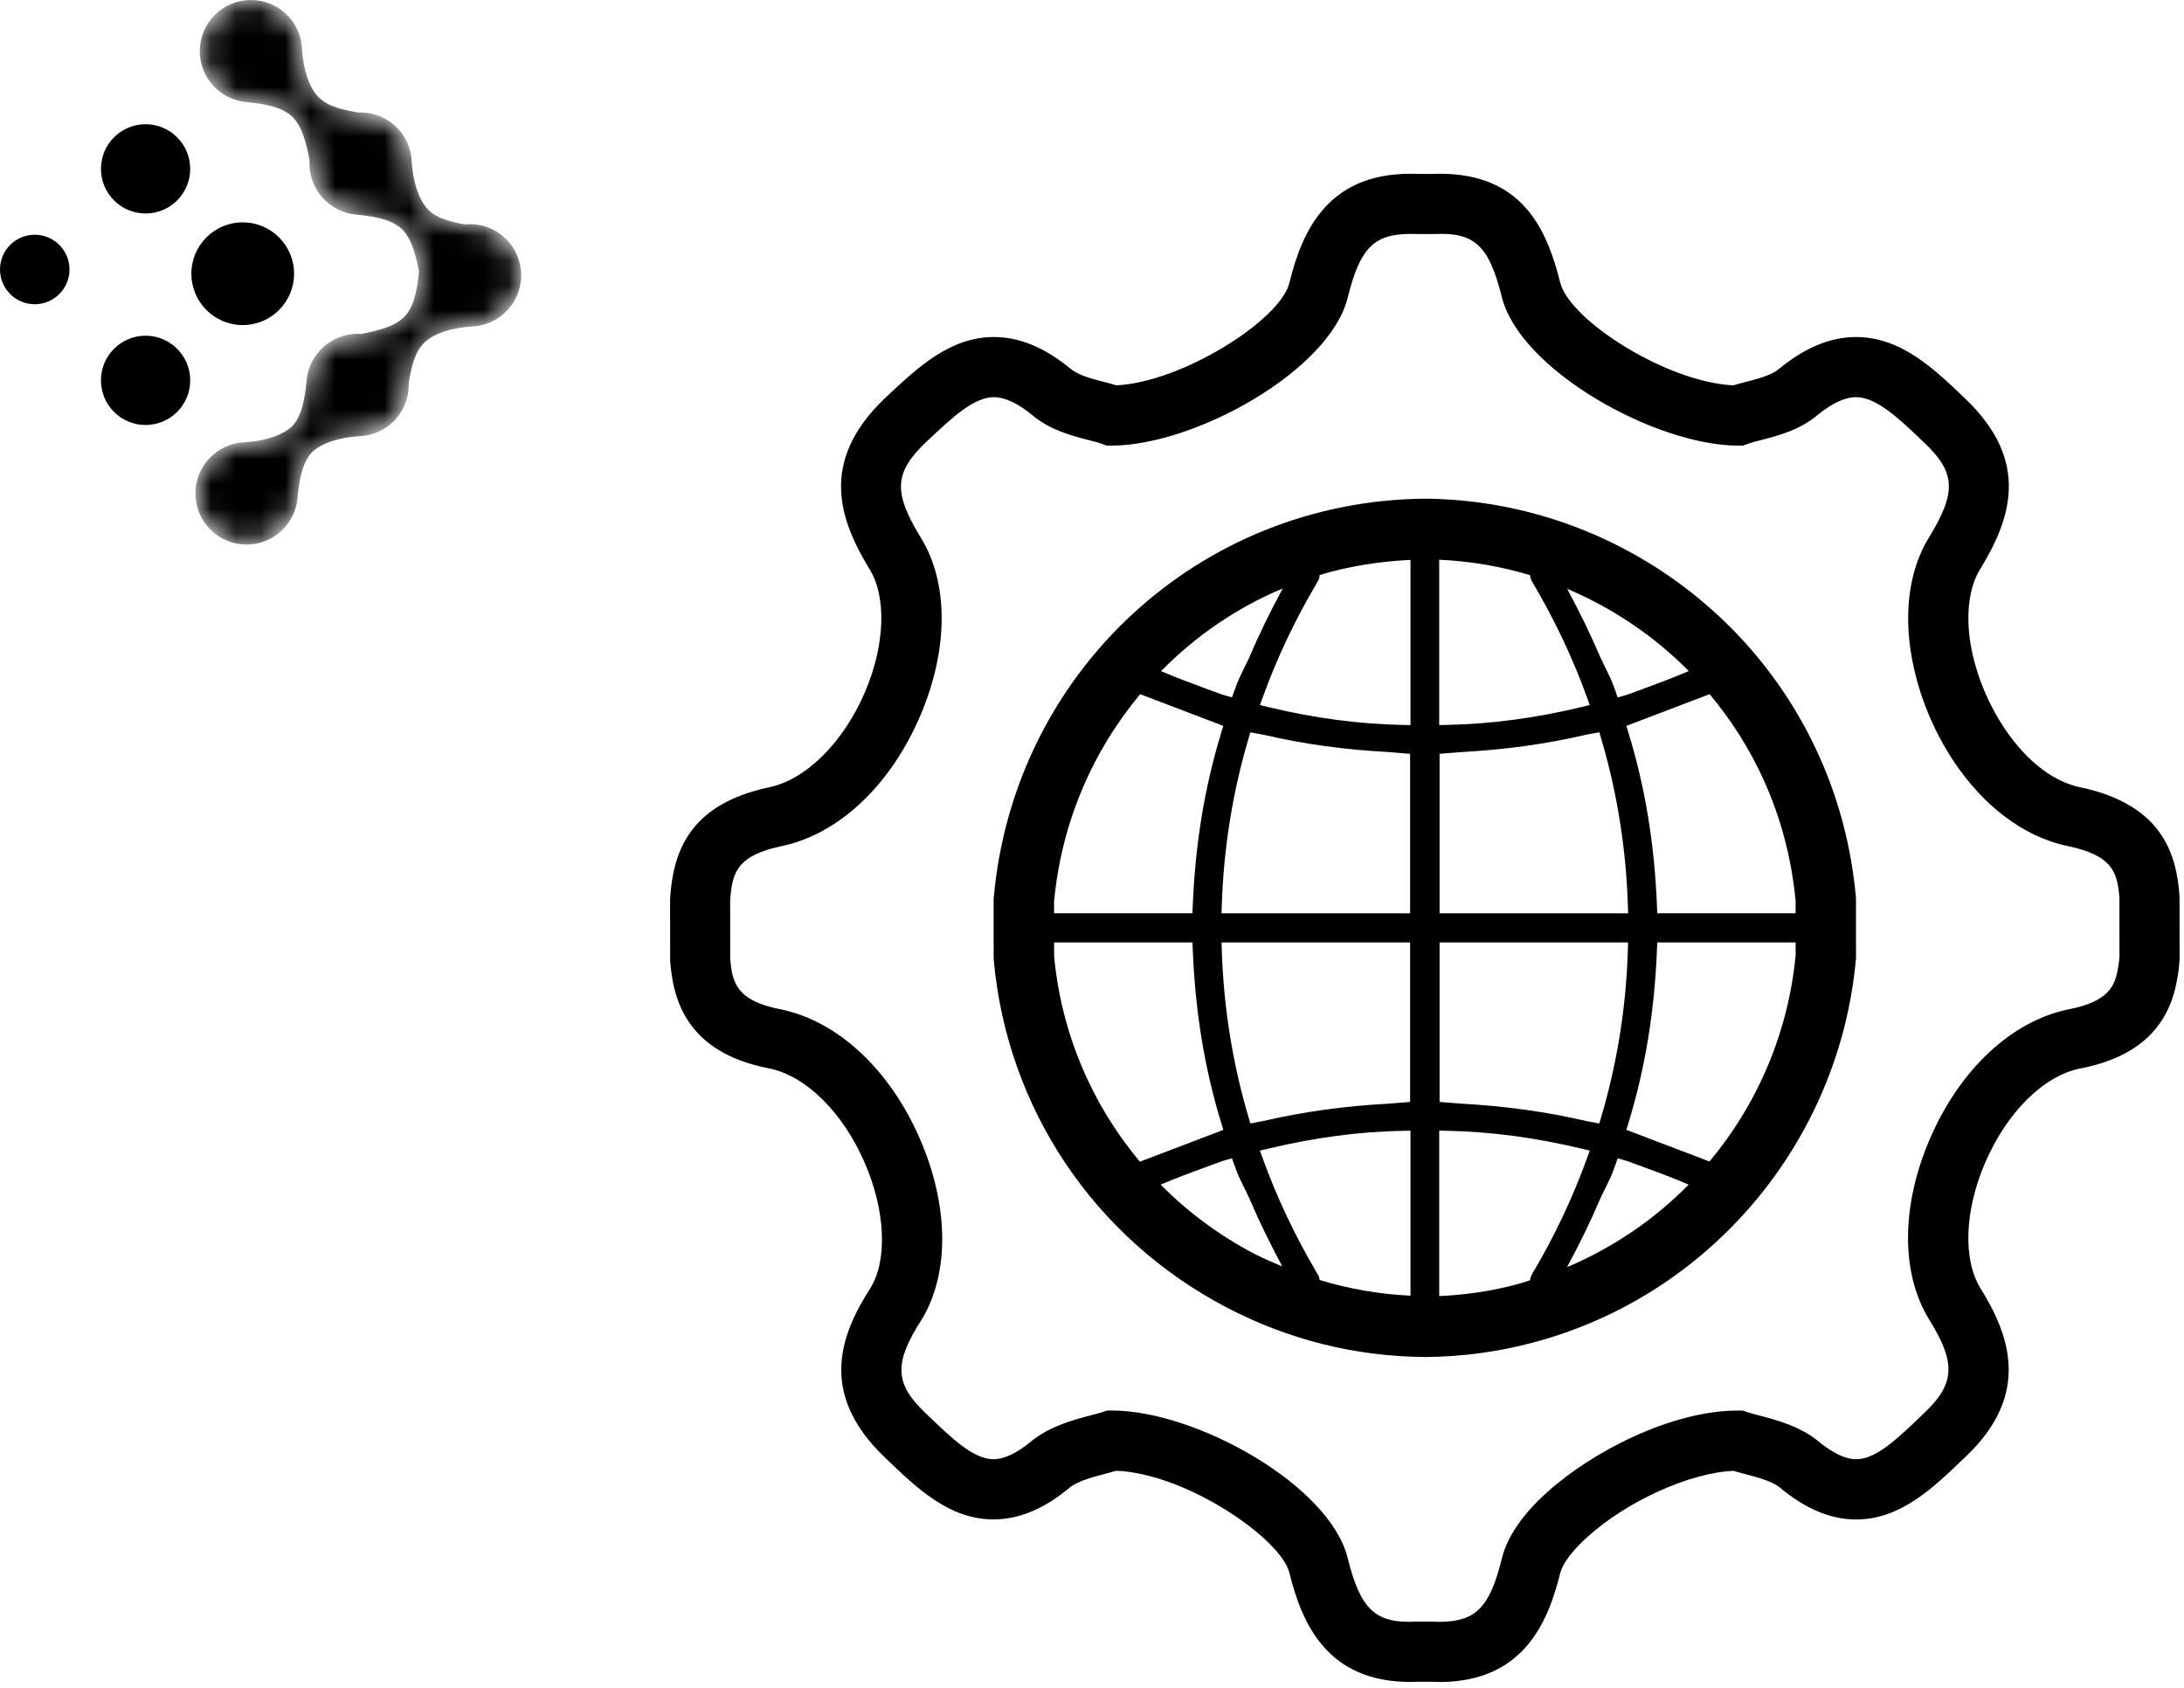 <svg width="88" height="68" viewBox="0 0 88 68" fill="none" xmlns="http://www.w3.org/2000/svg">
<path d="M58.058 67.763H58.051C57.924 67.763 57.78 67.762 57.637 67.754L57.118 67.756C57.055 67.76 56.942 67.763 56.832 67.763C53.473 67.763 52.46 65.413 51.953 63.366C51.622 61.994 47.796 59.361 44.978 59.255C44.848 59.294 44.705 59.332 44.553 59.371C44.06 59.5 43.446 59.661 43.111 59.925C42.084 60.785 41.067 61.214 40.028 61.214C38.244 61.214 36.934 59.951 35.667 58.73C32.909 56.112 33.91 53.695 35.084 51.876C35.764 50.749 35.676 48.761 34.84 46.841C33.955 44.81 32.484 43.355 31 43.045C27.654 42.407 27.115 40.261 27.003 38.703L27 36.192C27.121 34.429 27.682 32.414 30.999 31.717C32.481 31.407 33.996 29.897 34.859 27.868C35.663 25.978 35.73 24.035 35.029 22.918C33.842 20.964 32.99 18.639 35.596 16.1L35.727 15.977C36.983 14.798 38.282 13.578 40.047 13.578C41.076 13.578 42.084 13.994 43.13 14.851C43.448 15.121 43.995 15.262 44.478 15.386C44.658 15.432 44.829 15.477 44.983 15.524C47.647 15.394 51.593 12.884 51.951 11.402C52.476 9.281 53.524 6.85 57.17 7.007L57.73 7.006C57.794 7.002 57.907 7 58.018 7C61.333 7 62.33 9.222 62.868 11.396C63.261 12.908 67.151 15.396 69.838 15.525C69.991 15.479 70.162 15.434 70.342 15.387C70.825 15.263 71.373 15.122 71.679 14.864C72.738 13.996 73.749 13.579 74.785 13.579C76.597 13.579 77.914 14.843 79.189 16.065C81.853 18.606 80.992 20.947 79.802 22.905C79.457 23.458 79.291 24.195 79.313 25.049C79.377 27.713 81.359 31.206 83.816 31.718C87.141 32.415 87.703 34.43 87.82 36.109L87.823 38.618C87.804 38.962 87.77 39.222 87.72 39.474C87.381 41.432 86.096 42.612 83.796 43.051C82.326 43.359 80.856 44.821 79.979 46.863C79.159 48.774 79.087 50.751 79.797 51.898C80.929 53.719 81.888 56.138 79.214 58.675L79.139 58.747C77.875 59.961 76.568 61.217 74.791 61.217C73.754 61.217 72.737 60.788 71.682 59.904C71.372 59.664 70.759 59.503 70.266 59.373C70.115 59.334 69.974 59.296 69.845 59.258C68.097 59.33 65.55 60.477 63.953 61.929C63.081 62.716 62.903 63.227 62.869 63.365C62.369 65.394 61.372 67.726 58.065 67.765H58.058V67.763ZM57.704 65.333C57.862 65.341 57.957 65.338 58.043 65.34C59.478 65.321 60.032 64.746 60.516 62.785C60.729 61.915 61.339 61.022 62.327 60.131C64.131 58.492 67.354 56.829 70.017 56.829H70.216L70.404 56.892C70.539 56.937 70.703 56.98 70.883 57.026C71.553 57.202 72.471 57.443 73.206 58.017C73.831 58.54 74.353 58.79 74.792 58.79C75.594 58.79 76.459 57.959 77.461 56.996L77.541 56.919C78.774 55.748 78.817 54.908 77.737 53.171C76.589 51.314 76.595 48.598 77.752 45.904C78.952 43.106 81.034 41.149 83.32 40.671C84.976 40.355 85.218 39.713 85.337 39.026C85.372 38.849 85.391 38.697 85.4 38.539L85.398 36.19C85.323 35.168 85.145 34.469 83.319 34.087C79.585 33.309 76.979 28.815 76.888 25.106C76.855 23.778 77.148 22.577 77.737 21.633C78.837 19.823 78.798 19.041 77.543 17.844C76.539 16.881 75.621 16.001 74.784 16.001C74.338 16.001 73.815 16.245 73.228 16.725C72.512 17.33 71.607 17.563 70.946 17.733C70.755 17.782 70.579 17.824 70.437 17.877L70.23 17.954L70.009 17.953C66.683 17.932 61.282 14.924 60.52 11.992C59.994 9.867 59.404 9.352 57.783 9.429L57.119 9.43C56.986 9.425 56.908 9.424 56.832 9.424C55.364 9.424 54.797 9.997 54.306 11.979C53.597 14.913 48.185 17.932 44.814 17.953L44.593 17.954L44.386 17.877C44.244 17.824 44.067 17.782 43.876 17.733C43.211 17.563 42.302 17.329 41.576 16.71C41.008 16.245 40.487 16.001 40.047 16.001C39.241 16.001 38.381 16.808 37.385 17.744L37.27 17.851C36.034 19.056 35.994 19.839 37.091 21.645C38.225 23.453 38.228 26.139 37.089 28.816C35.889 31.635 33.798 33.606 31.496 34.088C29.676 34.47 29.498 35.169 29.42 36.276L29.423 38.615C29.497 39.598 29.682 40.325 31.475 40.668C33.77 41.147 35.85 43.091 37.062 45.872C38.237 48.57 38.266 51.293 37.14 53.158C36.011 54.909 36.045 55.745 37.276 56.914L37.349 56.984C38.354 57.952 39.223 58.789 40.029 58.789C40.469 58.789 40.992 58.538 41.584 58.042C42.344 57.443 43.266 57.201 43.939 57.024C44.118 56.977 44.283 56.935 44.419 56.89L44.607 56.827H44.806C48.177 56.827 53.593 59.831 54.307 62.788C54.822 64.867 55.439 65.416 57.066 65.332L57.704 65.333Z" fill="#060054" style="fill:#060054;fill:color(display-p3 0.024 0 0.329);fill-opacity:1;"/>
<path d="M74.783 36.231L74.778 36.121C74.596 34.136 74.096 32.226 73.293 30.446C70.487 24.214 64.264 20.15 57.421 20.091C48.324 20.166 40.852 27.077 40.041 36.167L40.036 36.221L40.038 38.579L40.043 38.687C40.582 44.661 44.095 49.893 49.441 52.684C51.934 53.983 54.62 54.652 57.435 54.671H57.444H57.449C58.928 54.659 60.384 54.462 61.771 54.088C68.888 52.209 74.115 46.002 74.78 38.645L74.785 38.59L74.783 36.231ZM71.075 31.446C71.76 32.964 72.189 34.593 72.35 36.289V36.794H66.776L66.765 36.525C66.667 34.013 66.289 31.713 65.608 29.494L65.532 29.244L68.886 27.966C69.758 29.009 70.501 30.173 71.075 31.446ZM64.512 45.022L64.441 45.263L63.928 45.168C62.326 44.793 60.67 44.563 58.853 44.462L58.005 44.395V37.968H65.601L65.592 38.256C65.523 40.568 65.16 42.844 64.512 45.022ZM65.434 46.738C65.518 46.762 65.6 46.787 65.68 46.818L66.28 47.039C66.838 47.242 67.447 47.472 68.041 47.727C66.658 49.132 64.997 50.267 63.142 51.05C63.655 50.094 64.101 49.186 64.478 48.292L64.854 47.517C64.948 47.324 65.023 47.117 65.095 46.914L65.182 46.667L65.434 46.738ZM53.101 51.351C52.188 49.811 51.459 48.274 50.873 46.651L50.767 46.357L51.071 46.284C52.97 45.829 54.762 45.59 56.548 45.558L56.833 45.553V52.2C55.58 52.142 54.357 51.929 53.171 51.568C53.163 51.489 53.14 51.416 53.101 51.351ZM53.173 23.165C54.339 22.815 55.568 22.616 56.833 22.557V29.212L56.548 29.207C54.758 29.173 52.967 28.936 51.071 28.48L50.767 28.407L50.873 28.113C51.461 26.487 52.189 24.951 53.101 23.416C53.147 23.338 53.168 23.251 53.173 23.165ZM50.912 29.602C52.536 29.978 54.174 30.205 55.927 30.297L56.817 30.37V36.795H49.219L49.228 36.507C49.3 34.193 49.664 31.917 50.31 29.743L50.381 29.504L50.912 29.602ZM56.818 37.969V44.394L55.938 44.466C54.178 44.558 52.53 44.787 50.89 45.166L50.382 45.262L50.311 45.022C49.664 42.847 49.301 40.572 49.229 38.258L49.22 37.97L56.818 37.969ZM57.99 22.55C59.247 22.609 60.477 22.816 61.654 23.174C61.661 23.258 61.681 23.345 61.722 23.413C62.633 24.95 63.362 26.486 63.95 28.112L64.056 28.406L63.752 28.479C61.856 28.934 60.065 29.172 58.275 29.206L57.99 29.211V22.55ZM58.005 36.795V30.369L58.842 30.303C60.662 30.202 62.316 29.973 63.908 29.601L64.442 29.501L64.513 29.742C65.161 31.924 65.523 34.2 65.593 36.507L65.602 36.795H58.005ZM68.046 27.036C67.455 27.29 66.837 27.523 66.278 27.727L65.675 27.949C65.596 27.977 65.517 28.004 65.434 28.027L65.181 28.1L65.094 27.85C65.024 27.649 64.948 27.444 64.853 27.245L64.489 26.494C64.099 25.577 63.653 24.666 63.146 23.722C64.976 24.497 66.646 25.619 68.046 27.036ZM51.685 23.707C51.173 24.66 50.724 25.574 50.338 26.488L49.97 27.248C49.88 27.437 49.806 27.63 49.728 27.85L49.642 28.094L49.392 28.026C49.308 28.003 49.226 27.977 49.147 27.948L48.488 27.705C47.913 27.494 47.34 27.277 46.782 27.037C48.174 25.623 49.833 24.484 51.685 23.707ZM45.94 27.967L49.291 29.244L49.215 29.494C48.537 31.702 48.159 34.002 48.058 36.525L48.047 36.794H42.471V36.329C42.767 33.133 44.03 30.261 45.94 27.967ZM42.473 38.523V37.97H48.048L48.059 38.239C48.159 40.763 48.537 43.063 49.216 45.271L49.292 45.521L45.93 46.802C43.991 44.489 42.764 41.625 42.473 38.523ZM46.767 47.727C47.377 47.465 48.016 47.229 48.545 47.036L49.147 46.815C49.223 46.786 49.304 46.76 49.388 46.736L49.64 46.664L49.727 46.911C49.801 47.121 49.879 47.324 49.971 47.517L50.328 48.252C50.715 49.168 51.161 50.077 51.667 51.021C51.298 50.864 50.927 50.714 50.567 50.527C49.138 49.782 47.862 48.834 46.767 47.727ZM57.99 52.217V45.552L58.275 45.557C60.062 45.59 61.853 45.828 63.752 46.283L64.056 46.356L63.95 46.65C63.361 48.278 62.633 49.815 61.722 51.348C61.681 51.417 61.66 51.505 61.65 51.582C61.481 51.633 61.315 51.692 61.144 51.737C60.126 52.012 59.067 52.168 57.99 52.217ZM68.881 46.795L65.532 45.519L65.608 45.269C66.288 43.05 66.666 40.749 66.765 38.237L66.776 37.968H72.351V38.48C72.058 41.606 70.807 44.486 68.881 46.795Z" fill="#BBE2FA" style="fill:#BBE2FA;fill:color(display-p3 0.733 0.886 0.98);fill-opacity:1;"/>
<path fill-rule="evenodd" clip-rule="evenodd" d="M0 10.857C0 11.63 0.627 12.257 1.4 12.257C2.173 12.257 2.8 11.63 2.8 10.857C2.8 10.084 2.173 9.457 1.4 9.457C0.627 9.457 0 10.084 0 10.857Z" fill="#E5614D" style="fill:#E5614D;fill:color(display-p3 0.898 0.38 0.302);fill-opacity:1;"/>
<path fill-rule="evenodd" clip-rule="evenodd" d="M5.866 5.005C4.873 5.005 4.068 5.81 4.068 6.803C4.068 7.796 4.873 8.601 5.866 8.601C6.859 8.601 7.664 7.796 7.664 6.803C7.664 5.81 6.859 5.005 5.866 5.005Z" fill="#E5614D" style="fill:#E5614D;fill:color(display-p3 0.898 0.38 0.302);fill-opacity:1;"/>
<mask id="mask0_808_1401" style="mask-type:luminance" maskUnits="userSpaceOnUse" x="7" y="0" width="14" height="22">
<path fill-rule="evenodd" clip-rule="evenodd" d="M10.111 0C8.973 0 8.05 0.923 8.05 2.061C8.05 3.129 8.861 4.006 9.9 4.112H9.9H9.901C10.792 4.193 11.431 4.344 11.813 4.741C12.187 5.129 12.339 5.783 12.474 6.453C12.472 6.499 12.47 6.545 12.47 6.592C12.47 7.659 13.281 8.537 14.32 8.643H14.32C15.211 8.724 15.851 8.875 16.233 9.271C16.597 9.65 16.75 10.28 16.884 10.932C16.801 11.797 16.649 12.419 16.26 12.794C15.871 13.168 15.217 13.32 14.547 13.456C14.501 13.453 14.455 13.451 14.408 13.451C13.341 13.451 12.463 14.262 12.357 15.301V15.301C12.279 16.163 12.136 16.788 11.768 17.174C11.35 17.569 10.61 17.77 9.861 17.818H9.865C8.759 17.856 7.874 18.764 7.874 19.878C7.874 21.017 8.797 21.939 9.935 21.939C11.003 21.939 11.88 21.129 11.986 20.09V20.089V20.089C12.065 19.226 12.209 18.599 12.578 18.213L12.578 18.213L12.584 18.207C13.004 17.819 13.739 17.62 14.482 17.572H14.478C15.584 17.535 16.469 16.627 16.469 15.512L16.467 15.421C16.577 14.799 16.701 14.187 17.095 13.807C17.511 13.406 18.258 13.202 19.013 13.152H19.009C20.115 13.115 21 12.207 21 11.093C21 9.954 20.077 9.031 18.939 9.031C18.87 9.031 18.802 9.035 18.735 9.041C18.155 8.936 17.6 8.804 17.245 8.436C16.844 8.02 16.64 7.273 16.591 6.518V6.522C16.554 5.416 15.646 4.531 14.531 4.531L14.44 4.533C13.817 4.423 13.206 4.299 12.826 3.905C12.425 3.489 12.22 2.742 12.171 1.987V1.991C12.134 0.885 11.226 0 10.111 0Z" fill="white" style="fill:white;fill-opacity:1;"/>
</mask>
<g mask="url(#mask0_808_1401)">
<path fill-rule="evenodd" clip-rule="evenodd" d="M10.111 0C8.973 0 8.05 0.923 8.05 2.061C8.05 3.129 8.861 4.006 9.9 4.112H9.9H9.901C10.792 4.193 11.431 4.344 11.813 4.741C12.187 5.129 12.339 5.783 12.474 6.453C12.472 6.499 12.47 6.545 12.47 6.592C12.47 7.659 13.281 8.537 14.32 8.643H14.32C15.211 8.724 15.851 8.875 16.233 9.271C16.597 9.65 16.75 10.28 16.884 10.932C16.801 11.797 16.649 12.419 16.26 12.794C15.871 13.168 15.217 13.32 14.547 13.456C14.501 13.453 14.455 13.451 14.408 13.451C13.341 13.451 12.463 14.262 12.357 15.301V15.301C12.279 16.163 12.136 16.788 11.768 17.174C11.35 17.569 10.61 17.77 9.861 17.818H9.865C8.759 17.856 7.874 18.764 7.874 19.878C7.874 21.017 8.797 21.939 9.935 21.939C11.003 21.939 11.88 21.129 11.986 20.09V20.089V20.089C12.065 19.226 12.209 18.599 12.578 18.213L12.578 18.213L12.584 18.207C13.004 17.819 13.739 17.62 14.482 17.572H14.478C15.584 17.535 16.469 16.627 16.469 15.512L16.467 15.421C16.577 14.799 16.701 14.187 17.095 13.807C17.511 13.406 18.258 13.202 19.013 13.152H19.009C20.115 13.115 21 12.207 21 11.093C21 9.954 20.077 9.031 18.939 9.031C18.87 9.031 18.802 9.035 18.735 9.041C18.155 8.936 17.6 8.804 17.245 8.436C16.844 8.02 16.64 7.273 16.591 6.518V6.522C16.554 5.416 15.646 4.531 14.531 4.531L14.44 4.533C13.817 4.423 13.206 4.299 12.826 3.905C12.425 3.489 12.22 2.742 12.171 1.987V1.991C12.134 0.885 11.226 0 10.111 0Z" fill="#E5614D" style="fill:#E5614D;fill:color(display-p3 0.898 0.38 0.302);fill-opacity:1;"/>
</g>
<path fill-rule="evenodd" clip-rule="evenodd" d="M5.866 13.525C4.873 13.525 4.068 14.33 4.068 15.323C4.068 16.317 4.873 17.122 5.866 17.122C6.859 17.122 7.664 16.317 7.664 15.323C7.664 14.33 6.859 13.525 5.866 13.525Z" fill="#E5614D" style="fill:#E5614D;fill:color(display-p3 0.898 0.38 0.302);fill-opacity:1;"/>
<path fill-rule="evenodd" clip-rule="evenodd" d="M9.78 8.958C8.637 8.958 7.711 9.884 7.711 11.027C7.711 12.17 8.637 13.096 9.78 13.096C10.923 13.096 11.849 12.17 11.849 11.027C11.849 9.884 10.923 8.958 9.78 8.958Z" fill="#E5614D" style="fill:#E5614D;fill:color(display-p3 0.898 0.38 0.302);fill-opacity:1;"/>
</svg>
